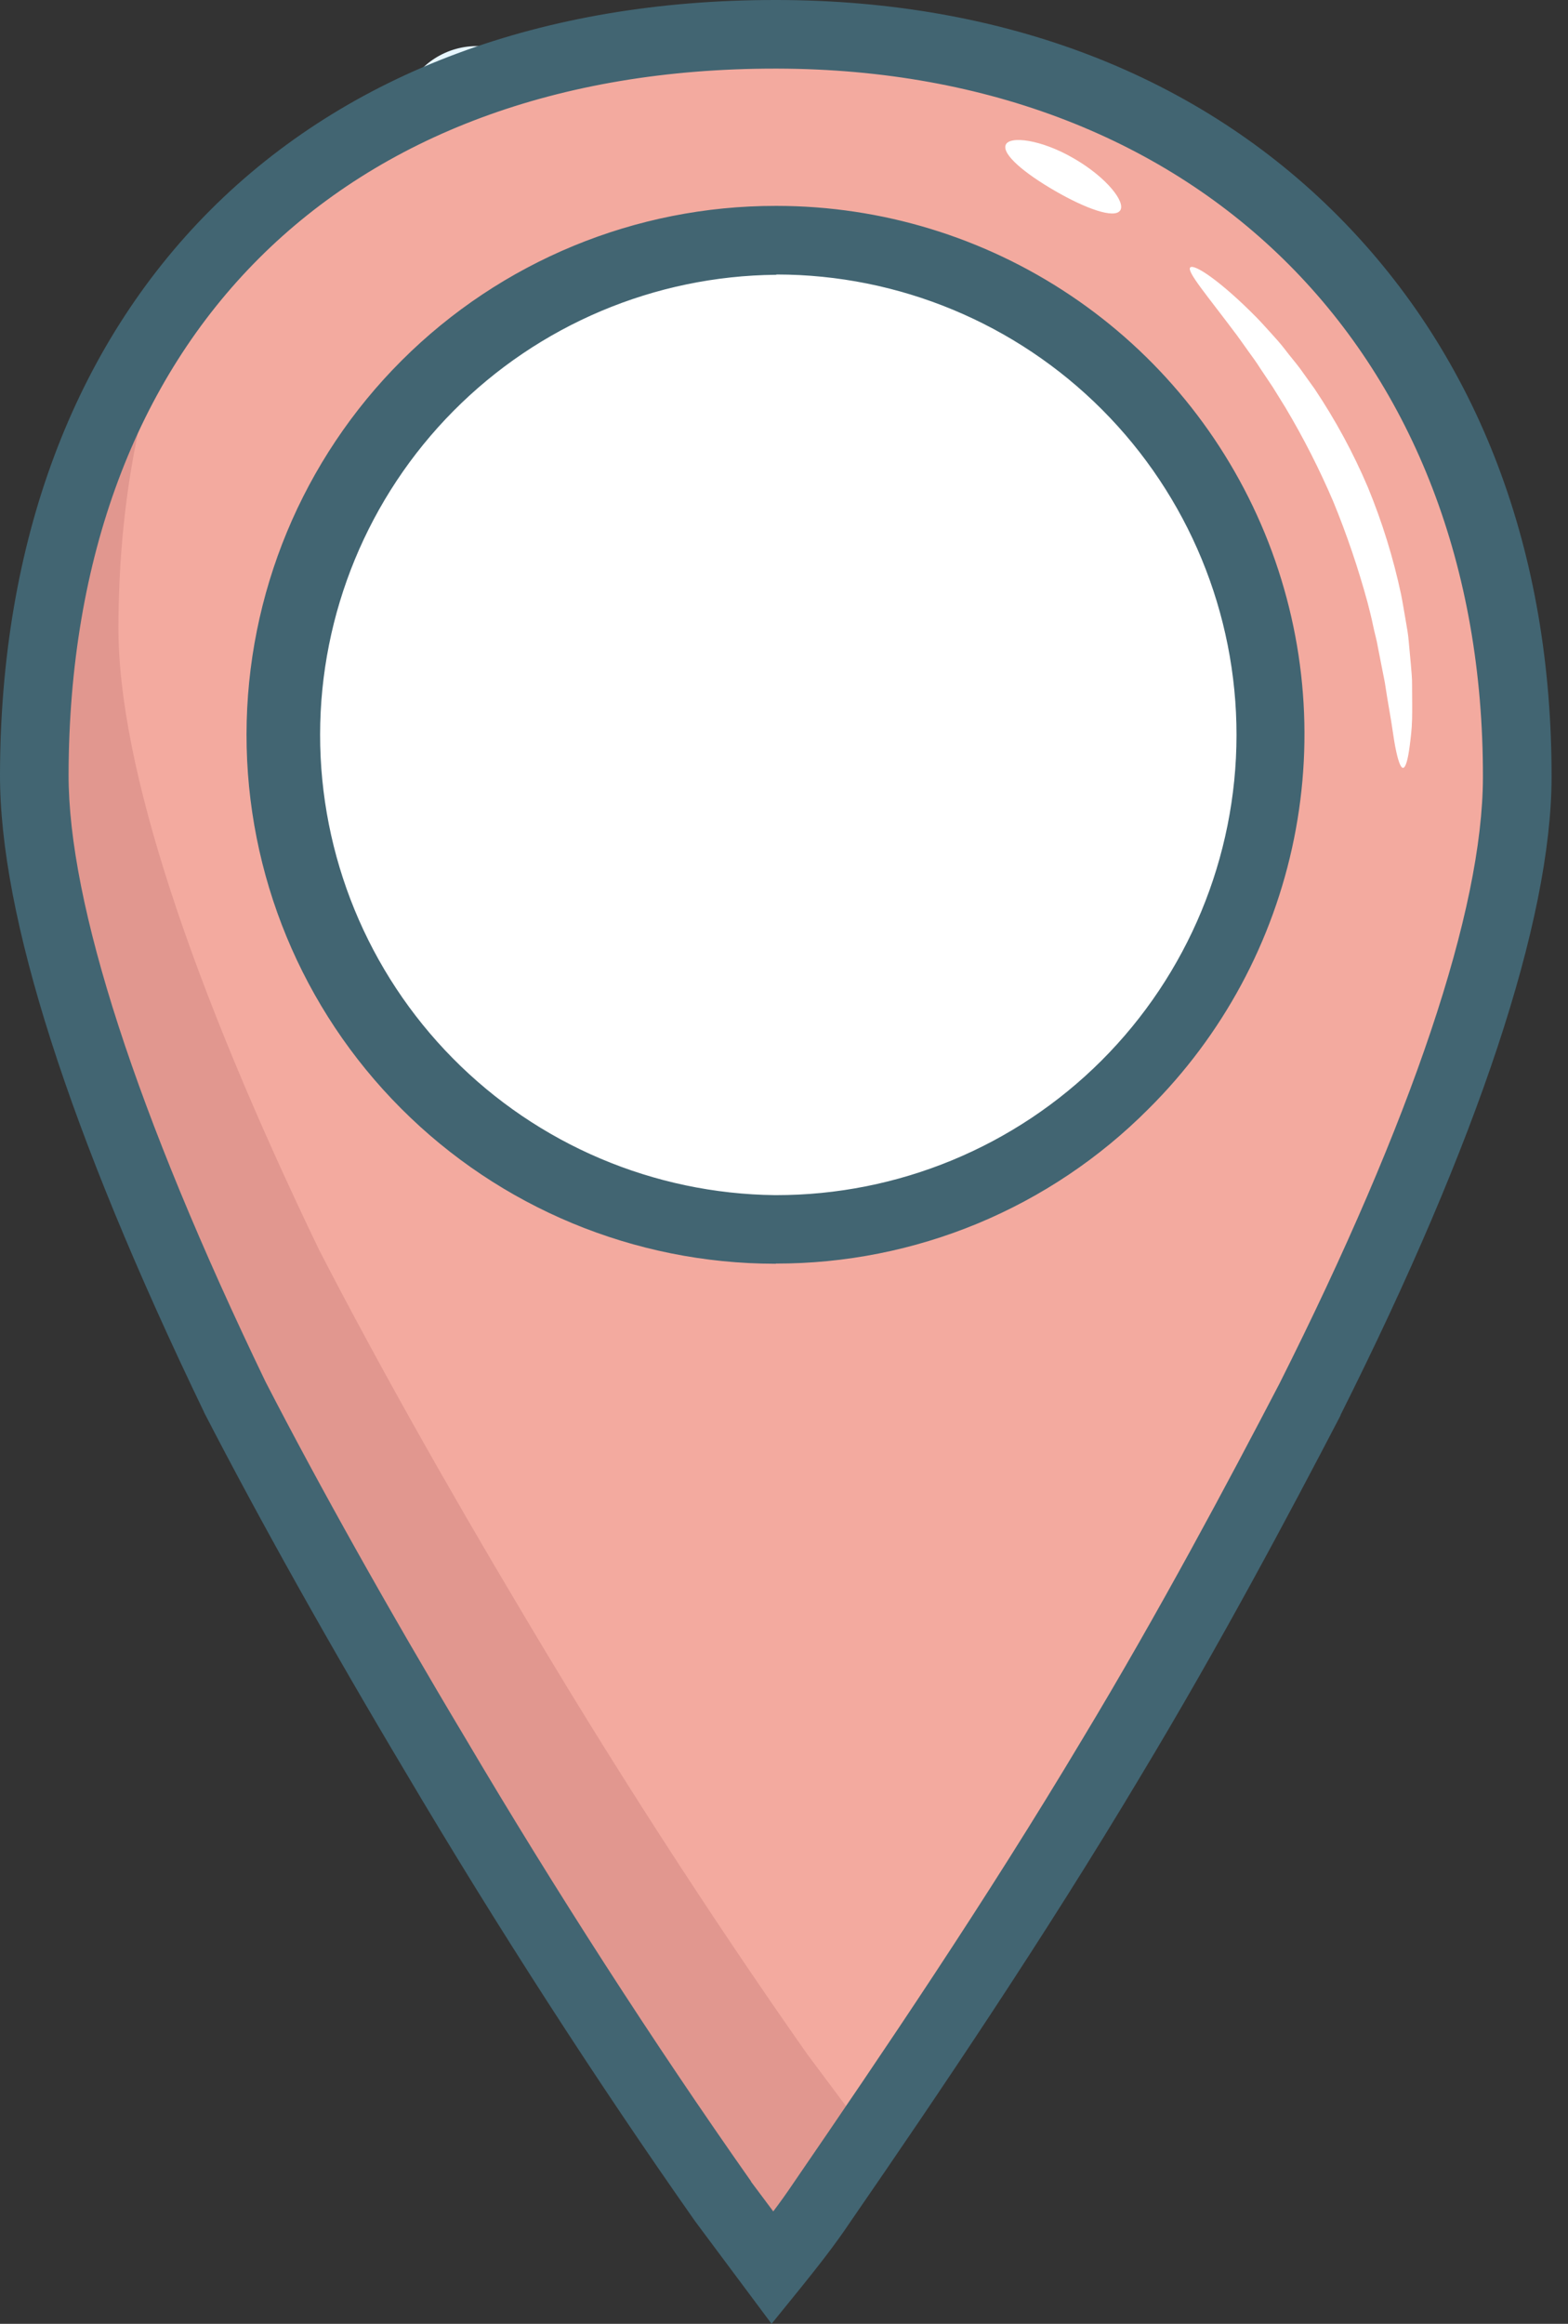 <svg xmlns="http://www.w3.org/2000/svg" width="27" height="40" viewBox="0 0 27 40" fill="none">
  <rect x="0" y="0" width="27" height="40" fill="#333333" stroke="none"/>
  <path d="M8.209 3.468C7.944 3.468 7.686 3.389 7.466 3.243C7.246 3.096 7.075 2.887 6.973 2.642C6.872 2.398 6.846 2.129 6.897 1.87C6.949 1.61 7.076 1.372 7.263 1.185C7.45 0.998 7.689 0.871 7.948 0.819C8.207 0.767 8.476 0.794 8.721 0.895C8.965 0.996 9.174 1.168 9.321 1.388C9.468 1.607 9.546 1.866 9.546 2.131C9.546 2.485 9.405 2.825 9.154 3.076C8.903 3.326 8.563 3.467 8.209 3.468ZM8.209 1.806C8.145 1.806 8.082 1.825 8.028 1.86C7.975 1.896 7.933 1.947 7.909 2.006C7.884 2.066 7.878 2.131 7.89 2.194C7.903 2.257 7.934 2.315 7.979 2.36C8.025 2.406 8.083 2.437 8.146 2.449C8.209 2.462 8.274 2.455 8.333 2.431C8.393 2.406 8.443 2.364 8.479 2.311C8.515 2.258 8.534 2.195 8.534 2.131C8.534 2.088 8.525 2.046 8.509 2.006C8.493 1.967 8.469 1.931 8.439 1.901C8.408 1.871 8.373 1.847 8.333 1.83C8.294 1.814 8.252 1.806 8.209 1.806Z" fill="#E7F6FF"/>
  <path d="M10.595 3.495C10.854 3.495 11.064 3.285 11.064 3.026C11.064 2.767 10.854 2.557 10.595 2.557C10.336 2.557 10.126 2.767 10.126 3.026C10.126 3.285 10.336 3.495 10.595 3.495Z" fill="#E7F6FF"/>
  <path opacity="0.5" d="M17.395 27.497V28.527C17.097 29.475 16.629 30.584 16.014 31.806C15.761 32.291 15.49 32.804 15.199 33.33C15.398 32.993 15.588 32.663 15.772 32.334C15.558 32.74 15.331 33.163 15.091 33.593V31.989L15.162 31.855L15.091 31.982V31.923C15.198 31.721 15.302 31.524 15.404 31.332C16.071 30.004 16.566 28.812 16.858 27.813C17.04 27.711 17.218 27.605 17.395 27.497Z" fill="#BBD2E5"/>
  <path d="M21.827 12.535C21.817 17.218 17.978 21.038 13.297 21.028C9.243 21.02 5.832 18.139 4.999 14.325C4.913 13.835 4.871 13.339 4.872 12.841C4.882 8.161 8.721 4.338 13.401 4.348C17.451 4.356 20.856 7.229 21.696 11.033C21.696 11.035 21.696 11.037 21.696 11.039C21.784 11.533 21.828 12.033 21.827 12.535Z" fill="white"/>
  <path d="M13.388 0.527C5.515 0.511 0.61 5.465 0.591 13.267C0.586 15.679 1.856 19.44 4.043 23.983C5.032 25.901 6.237 28.033 7.503 30.162C9.057 32.789 10.754 35.418 12.451 37.832L13.3 38.97C13.585 38.615 13.869 38.261 14.153 37.836C15.862 35.358 17.569 32.807 19.131 30.187C20.413 28.062 21.553 25.936 22.549 24.023C24.828 19.489 26.114 15.733 26.119 13.321C26.144 5.733 21.048 0.544 13.388 0.527ZM13.343 21.094C8.662 21.084 4.84 17.246 4.85 12.564C4.86 7.882 8.699 4.064 13.38 4.074C18.061 4.084 21.884 7.922 21.874 12.603C21.863 17.284 18.024 21.107 13.343 21.094Z" fill="#F3AA9F"/>
  <path d="M22.067 25.157C21.191 26.816 20.215 28.602 19.137 30.388C17.572 33.008 15.864 35.558 14.159 38.036C13.875 38.458 13.59 38.815 13.305 39.17L12.454 38.034C10.756 35.619 9.059 32.991 7.509 30.364C6.236 28.233 5.036 26.102 4.05 24.185C1.856 19.641 0.586 15.879 0.591 13.467C0.597 10.247 1.434 7.514 2.973 5.413C2.365 6.997 2.045 8.802 2.039 10.791C2.033 13.203 3.304 16.965 5.491 21.507C6.48 23.424 7.681 25.557 8.951 27.686C10.505 30.313 12.202 32.941 13.898 35.356L14.747 36.493C15.032 36.138 15.317 35.785 15.601 35.359C17.309 32.881 19.017 30.33 20.579 27.711C21.102 26.857 21.596 25.999 22.067 25.157Z" fill="#E1978F"/>
  <path d="M13.286 40L11.971 38.237C10.268 35.816 8.549 33.15 6.997 30.528C5.668 28.303 4.466 26.155 3.518 24.319L3.512 24.304C1.176 19.458 -0.005 15.765 1.62033e-05 13.331C0.008 9.333 1.266 5.972 3.628 3.61C5.991 1.249 9.349 0 13.346 0H13.387C17.298 0.008 20.643 1.299 23.054 3.732C25.465 6.164 26.724 9.495 26.717 13.386C26.712 15.844 25.451 19.637 23.084 24.355V24.363C22.195 26.07 21.001 28.316 19.649 30.559C17.973 33.364 16.18 36.015 14.648 38.237C14.357 38.672 14.063 39.038 13.779 39.392L13.286 40ZM12.932 37.553L13.315 38.065C13.432 37.91 13.548 37.748 13.665 37.574C15.188 35.353 16.971 32.726 18.63 29.949C19.967 27.734 21.148 25.51 22.03 23.819C24.318 19.268 25.53 15.66 25.535 13.384C25.551 6.101 20.667 1.197 13.384 1.181H13.346C5.857 1.181 1.197 5.834 1.181 13.331C1.176 15.555 2.349 19.169 4.572 23.784C5.507 25.597 6.697 27.72 8.016 29.924C9.549 32.519 11.249 35.156 12.932 37.547V37.553ZM13.36 21.753H13.34C10.925 21.75 8.61 20.789 6.905 19.079C5.199 17.37 4.242 15.053 4.245 12.639C4.248 10.224 5.209 7.909 6.918 6.204C8.628 4.498 10.944 3.541 13.359 3.544H13.38C15.18 3.546 16.939 4.082 18.434 5.085C19.93 6.088 21.093 7.512 21.778 9.177C22.463 10.842 22.639 12.672 22.282 14.437C21.925 16.202 21.053 17.821 19.775 19.089C18.934 19.934 17.934 20.604 16.833 21.061C15.732 21.517 14.552 21.752 13.36 21.75V21.753ZM13.36 4.73C11.273 4.749 9.279 5.591 7.809 7.073C6.34 8.554 5.514 10.556 5.512 12.643C5.51 14.729 6.331 16.733 7.797 18.217C9.264 19.702 11.257 20.548 13.343 20.572H13.361C15.462 20.574 17.479 19.741 18.966 18.257C20.453 16.772 21.29 14.758 21.292 12.656C21.294 10.555 20.462 8.539 18.977 7.051C17.493 5.564 15.478 4.727 13.377 4.725L13.36 4.73Z" fill="#426572"/>
  <path d="M23.556 8.392C23.801 8.987 23.992 9.604 24.126 10.233C24.155 10.378 24.177 10.521 24.201 10.655C24.224 10.789 24.25 10.927 24.259 11.057L24.294 11.435C24.303 11.557 24.317 11.672 24.315 11.784C24.315 12.007 24.32 12.206 24.315 12.384C24.311 12.562 24.29 12.712 24.275 12.835C24.243 13.082 24.203 13.217 24.159 13.217C24.115 13.217 24.069 13.082 24.023 12.842C24 12.721 23.982 12.575 23.954 12.405C23.926 12.235 23.891 12.043 23.859 11.831C23.845 11.725 23.818 11.615 23.797 11.5L23.727 11.143C23.708 11.02 23.669 10.895 23.643 10.765C23.617 10.635 23.582 10.501 23.547 10.365C23.387 9.778 23.191 9.201 22.96 8.638C22.721 8.079 22.445 7.536 22.133 7.013L21.918 6.666L21.702 6.343C21.635 6.236 21.563 6.139 21.495 6.045C21.426 5.95 21.363 5.857 21.299 5.771C20.785 5.084 20.431 4.674 20.495 4.604C20.559 4.534 21.02 4.837 21.647 5.475C21.725 5.554 21.802 5.644 21.884 5.732C21.965 5.821 22.052 5.917 22.131 6.021C22.209 6.125 22.3 6.229 22.384 6.341L22.637 6.694C22.996 7.23 23.304 7.798 23.556 8.392Z" fill="white"/>
  <path d="M18.494 2.729C19.056 3.054 19.392 3.484 19.287 3.625C19.183 3.766 18.697 3.592 18.169 3.287C17.642 2.983 17.254 2.659 17.317 2.495C17.381 2.331 17.934 2.401 18.494 2.729Z" fill="white"/>
</svg>